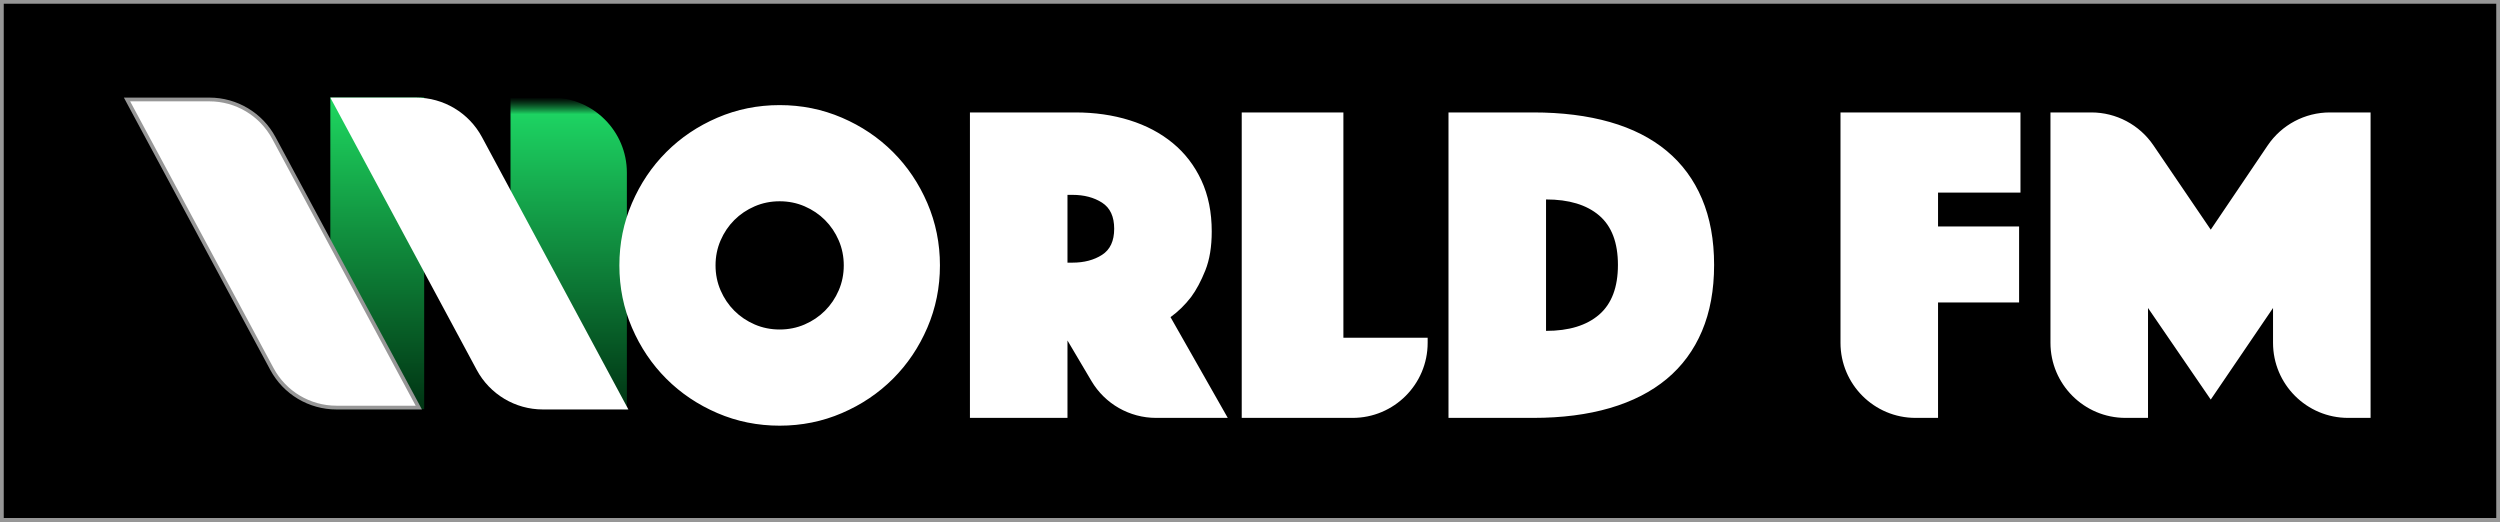 <svg width="666px" height="139px" viewBox="0 0 666 139" version="1.1" xmlns="http://www.w3.org/2000/svg" xmlns:xlink="http://www.w3.org/1999/xlink">
    <rect x="0" y="0" width="666" height="139" fill="#808080" stroke="none"/>
    <defs>
        <linearGradient x1="50%" y1="0%" x2="50%" y2="100%" id="linearGradient-1">
            <stop stop-color="#000000" stop-opacity="0.658" offset="0%"></stop>
            <stop stop-color="#1DD362" offset="5.41%"></stop>
            <stop stop-color="#003413" offset="100%"></stop>
            <stop stop-color="#1ED760" offset="100%"></stop>
        </linearGradient>
        <linearGradient x1="50%" y1="0%" x2="50%" y2="100%" id="linearGradient-2">
            <stop stop-color="#1ED760" offset="0%"></stop>
            <stop stop-color="#003413" offset="100%"></stop>
        </linearGradient>
    </defs>
    <g id="Page-1" stroke="none" stroke-width="1" fill="none" fill-rule="evenodd">
        <g id="Artboard" transform="translate(-538, -1781)">
            <g id="Group-22" transform="translate(538, 1781)">
                <rect id="Rectangle" stroke="#979797" fill="#000000" fill-rule="nonzero" x="0.5" y="0.5" width="665" height="138"></rect>
                <g id="Group-21" transform="translate(33, 26)">
                    <g id="Group-3">
                        <path d="M103,0 L114,0 C125.046,-2.02906125e-15 134,8.954 134,20 L134,83 L134,83 C116.879,83 103,69.121 103,52 L103,0 Z" id="Rectangle-Copy-7" fill="url(#linearGradient-1)" fill-rule="nonzero"></path>
                        <path d="M132,44.7 C132,38.844 133.118,33.313 135.355,28.108 C137.592,22.903 140.642,18.368 144.505,14.505 C148.368,10.642 152.903,7.592 158.108,5.355 C163.313,3.118 168.844,2 174.7,2 C180.556,2 186.087,3.118 191.292,5.355 C196.497,7.592 201.032,10.642 204.895,14.505 C208.758,18.368 211.808,22.903 214.045,28.108 C216.282,33.313 217.4,38.844 217.4,44.7 C217.4,50.556 216.282,56.087 214.045,61.292 C211.808,66.497 208.758,71.032 204.895,74.895 C201.032,78.758 196.497,81.808 191.292,84.045 C186.087,86.282 180.556,87.4 174.7,87.4 C168.844,87.4 163.313,86.282 158.108,84.045 C152.903,81.808 148.368,78.758 144.505,74.895 C140.642,71.032 137.592,66.497 135.355,61.292 C133.118,56.087 132,50.556 132,44.7 Z M157.62,44.7 C157.62,47.059 158.067,49.275 158.962,51.349 C159.857,53.423 161.077,55.233 162.622,56.778 C164.167,58.323 165.977,59.543 168.051,60.438 C170.125,61.333 172.341,61.78 174.7,61.78 C177.059,61.78 179.275,61.333 181.349,60.438 C183.423,59.543 185.233,58.323 186.778,56.778 C188.323,55.233 189.543,53.423 190.438,51.349 C191.333,49.275 191.78,47.059 191.78,44.7 C191.78,42.341 191.333,40.125 190.438,38.051 C189.543,35.977 188.323,34.167 186.778,32.622 C185.233,31.077 183.423,29.857 181.349,28.962 C179.275,28.067 177.059,27.62 174.7,27.62 C172.341,27.62 170.125,28.067 168.051,28.962 C165.977,29.857 164.167,31.077 162.622,32.622 C161.077,34.167 159.857,35.977 158.962,38.051 C158.067,40.125 157.62,42.341 157.62,44.7 Z M225.39,3.952 L253.45,3.952 C258.655,3.952 263.474,4.643 267.907,6.026 C272.34,7.409 276.183,9.442 279.436,12.126 C282.689,14.81 285.231,18.124 287.061,22.069 C288.891,26.014 289.806,30.548 289.806,35.672 C289.806,39.739 289.237,43.195 288.098,46.042 C286.959,48.889 285.699,51.247 284.316,53.118 C282.689,55.233 280.859,57.022 278.826,58.486 L294.076,85.326 L274.981,85.326 C267.912,85.326 261.368,81.594 257.768,75.511 L251.376,64.708 L251.376,85.326 L225.39,85.326 L225.39,3.952 Z M251.376,43.968 L252.718,43.968 C255.809,43.968 258.432,43.277 260.587,41.894 C262.742,40.511 263.82,38.193 263.82,34.94 C263.82,31.687 262.742,29.369 260.587,27.986 C258.432,26.603 255.809,25.912 252.718,25.912 L251.376,25.912 L251.376,43.968 Z M297.796,3.952 L324.88,3.952 L324.88,63.976 L347.328,63.976 L347.328,65.326 C347.328,76.372 338.374,85.326 327.328,85.326 L297.796,85.326 L297.796,3.952 Z M352.878,85.326 L352.878,3.952 L375.448,3.952 C383.093,3.952 389.905,4.806 395.883,6.514 C401.861,8.222 406.904,10.784 411.011,14.2 C415.118,17.616 418.25,21.866 420.405,26.949 C422.56,32.032 423.638,37.909 423.638,44.578 C423.638,51.247 422.56,57.124 420.405,62.207 C418.25,67.29 415.118,71.54 411.011,74.956 C406.904,78.372 401.861,80.954 395.883,82.703 C389.905,84.452 383.093,85.326 375.448,85.326 L352.878,85.326 Z M378.864,62.146 C384.964,62.146 389.681,60.702 393.016,57.815 C396.351,54.928 398.018,50.515 398.018,44.578 C398.018,38.641 396.351,34.249 393.016,31.402 C389.681,28.555 384.964,27.132 378.864,27.132 L378.864,62.146 Z M457.308,3.952 L505.254,3.952 L505.254,25.302 L483.294,25.302 L483.294,34.33 L504.888,34.33 L504.888,54.582 L483.294,54.582 L483.294,85.326 L477.308,85.326 C466.262,85.326 457.308,76.372 457.308,65.326 L457.308,3.952 Z M513.244,3.952 L524.127,3.952 C530.751,3.952 536.945,7.231 540.668,12.709 L555.944,35.184 L571.102,12.754 C574.821,7.25 581.03,3.952 587.673,3.952 L598.522,3.952 L598.522,85.326 L592.536,85.326 C581.49,85.326 572.536,76.372 572.536,65.326 L572.536,56.046 L555.944,80.446 L539.23,56.046 L539.23,85.326 L533.244,85.326 C522.198,85.326 513.244,76.372 513.244,65.326 L513.244,3.952 Z" id="ORLD-fm-Copy-2" fill="#FFFFFF"></path>
                        <rect id="Rectangle-Copy-8" fill="url(#linearGradient-2)" fill-rule="nonzero" x="55" y="0" width="25" height="83"></rect>
                        <path d="M0.836,0.5 L39.446,72.313 C42.845,78.635 49.442,82.579 56.621,82.579 L78.57,82.579 L39.961,10.766 C36.562,4.444 29.964,0.5 22.786,0.5 L0.836,0.5 Z" id="Rectangle-Copy-9" stroke="#979797" fill="#FFFFFF" fill-rule="nonzero"></path>
                        <path d="M55,-1.0658141e-13 L77.786,-1.03028697e-13 C85.148,-1.04381122e-13 91.915,4.045 95.401,10.529 L134.406,83.079 L111.621,83.079 C104.258,83.079 97.491,79.034 94.005,72.55 L55,-1.0658141e-13 Z" id="Rectangle-Copy-10" fill="#FFFFFF" fill-rule="nonzero"></path>
                    </g>
                </g>
            </g>
        </g>
    </g>
</svg>
